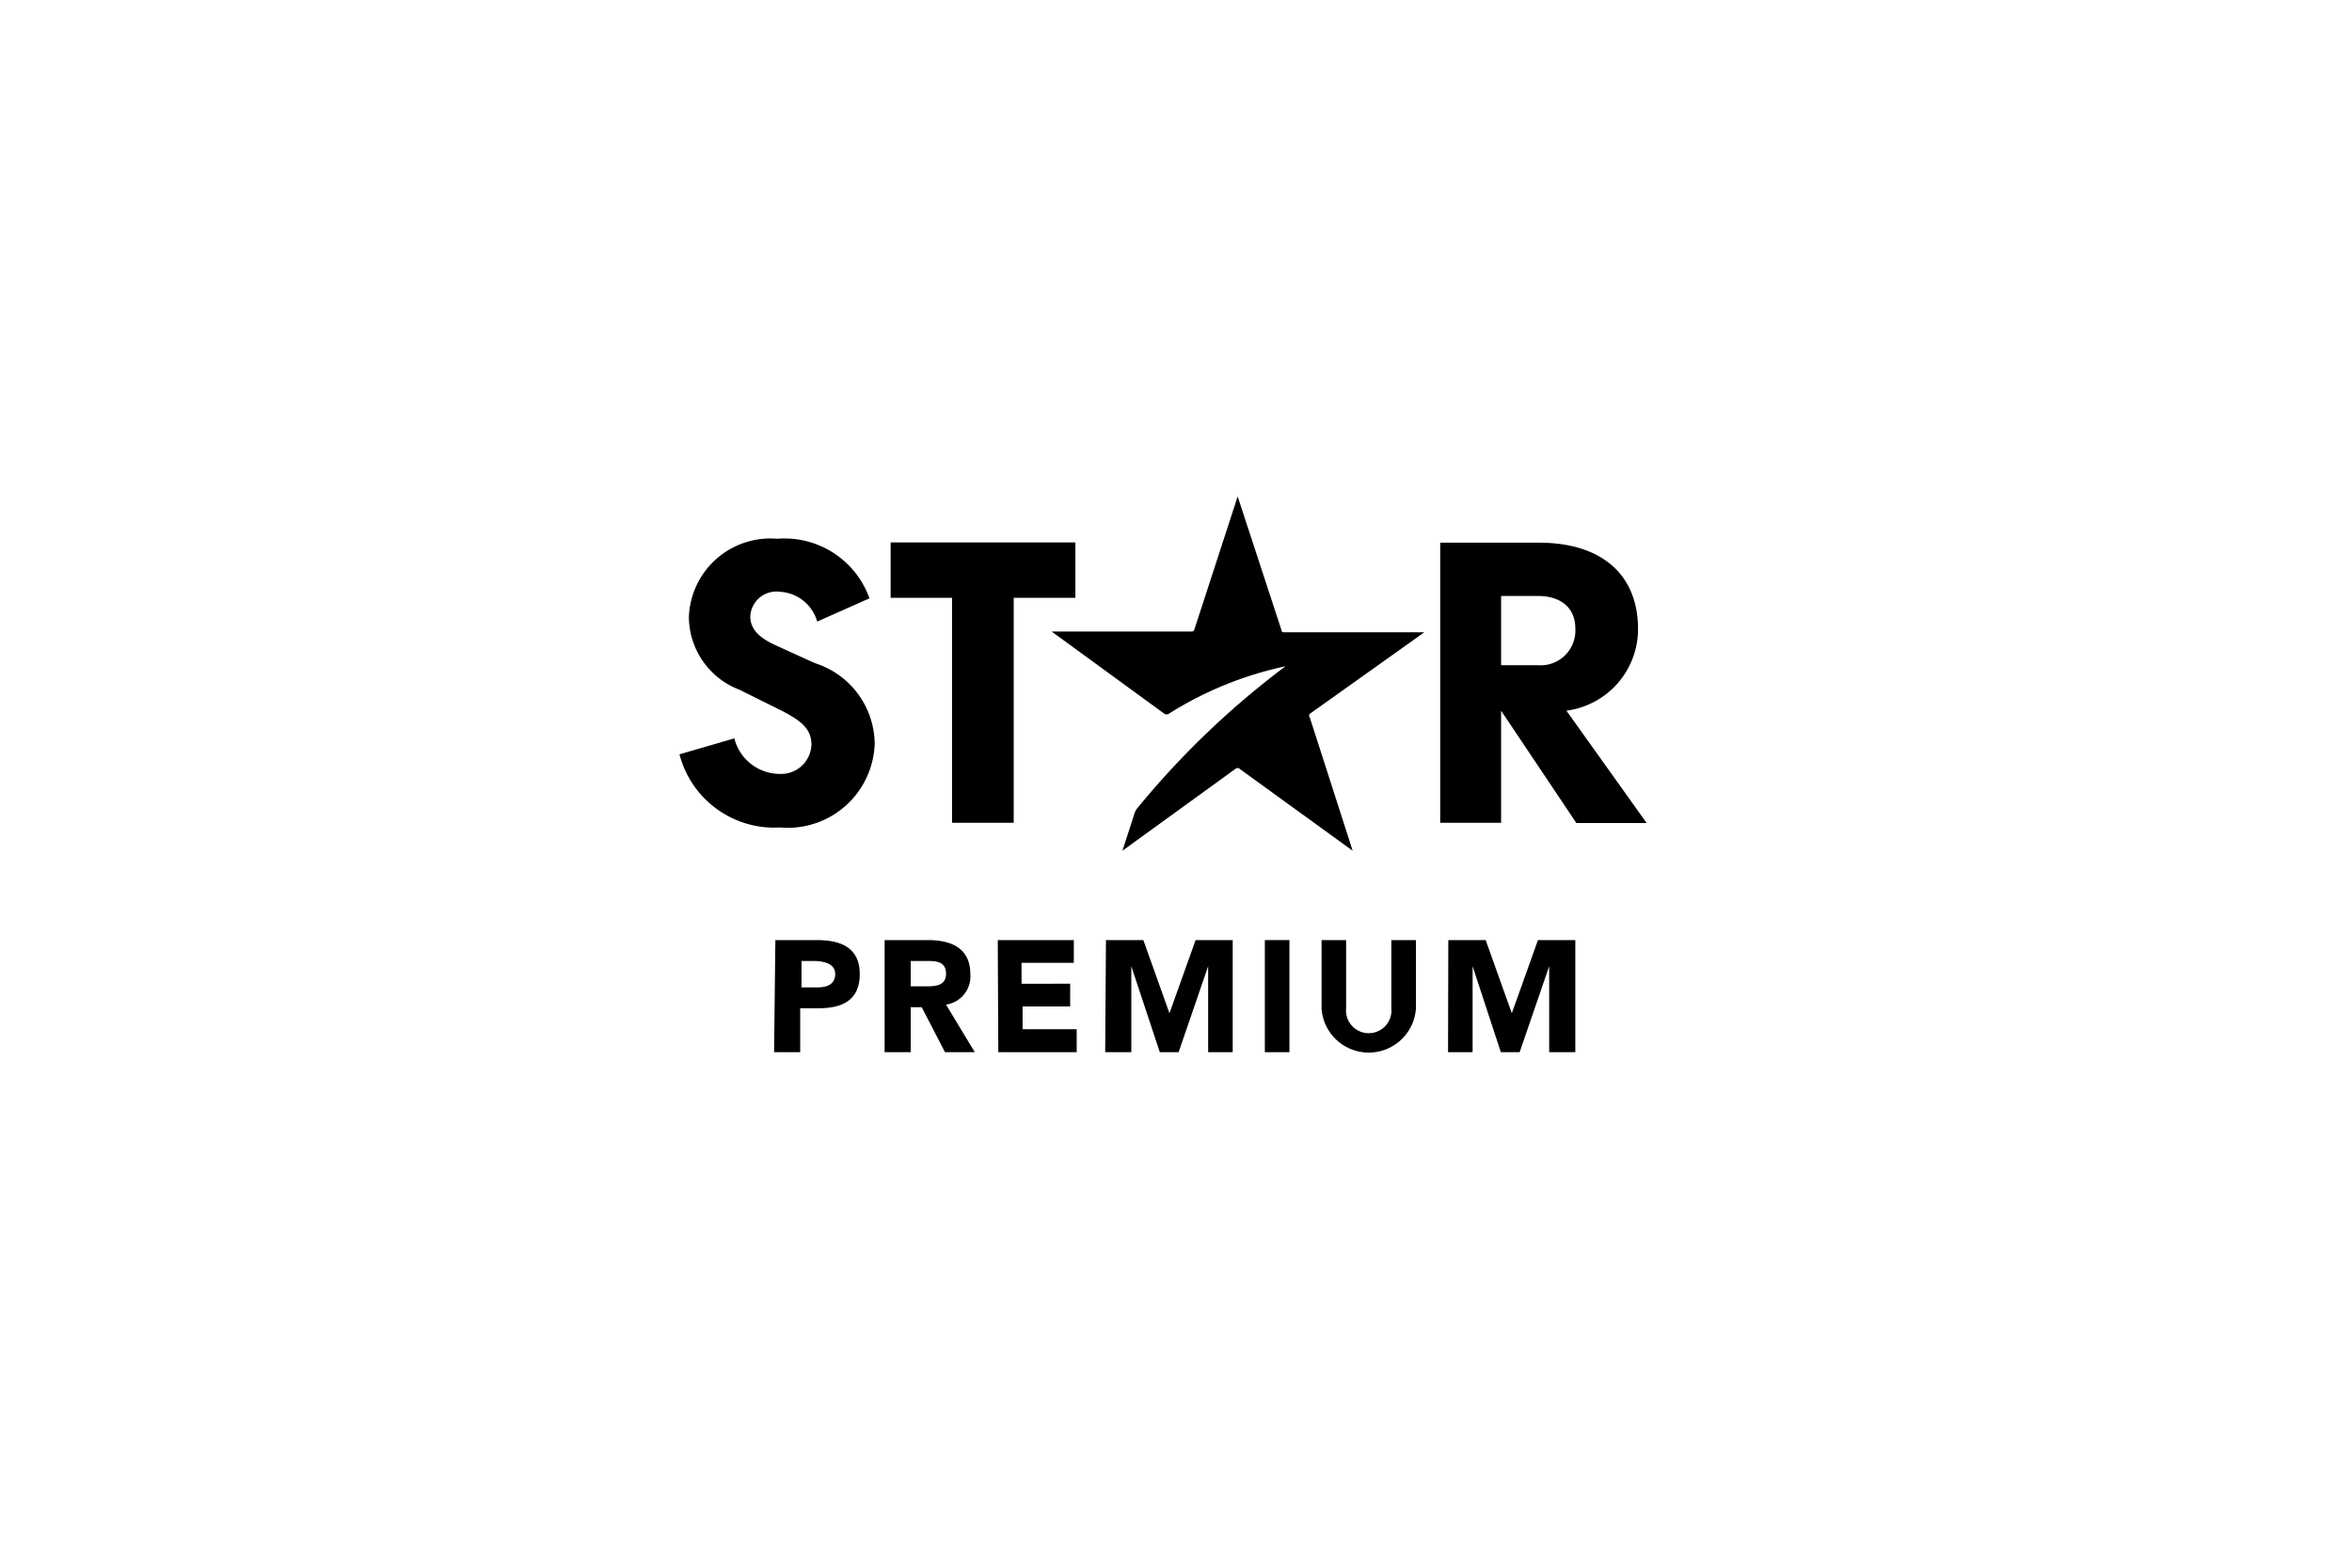 <svg xmlns="http://www.w3.org/2000/svg" width="90" height="60" viewBox="0 0 90 60">
  <g id="Grupo_14840" data-name="Grupo 14840" transform="translate(219 274)">
    <rect id="Rectángulo_8466" data-name="Rectángulo 8466" width="90" height="60" transform="translate(-219 -274)" fill="#fff"/>
    <g id="starpremium" transform="translate(-221.15 -267.8)">
      <path id="Trazado_20093" data-name="Trazado 20093" d="M56.65,18H51.3c-.07,0-.1,0-.12-.1l-1.67-5.1-1.65,5.07a.11.11,0,0,1-.12.1H42.39l4.32,3.15a.15.15,0,0,0,.16,0,13.73,13.73,0,0,1,4.47-1.82,32.57,32.57,0,0,0-5.66,5.42.56.56,0,0,0-.11.19l-.47,1.45,4.32-3.13a.12.12,0,0,1,.17,0l4.32,3.13-1.64-5.1a.11.11,0,0,1,0-.14Z"/>
      <path id="Trazado_20094" data-name="Trazado 20094" d="M59.59,16.61H61c.87,0,1.43.45,1.43,1.24A1.33,1.33,0,0,1,61,19.26H59.59ZM62.09,21a3.15,3.15,0,0,0,2.74-3.12c0-2.14-1.45-3.31-3.79-3.31H57.26V25.29h2.33V21l2.88,4.3h2.69Z"/>
      <path id="Trazado_20095" data-name="Trazado 20095" d="M36.23,14.56v2.12h2.35v8.61h2.36V16.68H43.3V14.56Z"/>
      <path id="Trazado_20096" data-name="Trazado 20096" d="M31.86,18.51c-.7-.31-1-.66-1-1.12A1,1,0,0,1,32,16.45a1.57,1.57,0,0,1,1.42,1.14l2-.89a3.45,3.45,0,0,0-3.53-2.28,3.12,3.12,0,0,0-3.38,3,3,3,0,0,0,1.94,2.78l1.51.75c.84.42,1.24.74,1.24,1.35A1.16,1.16,0,0,1,32,23.42a1.8,1.8,0,0,1-1.75-1.36l-2.1.61A3.75,3.75,0,0,0,32,25.47a3.33,3.33,0,0,0,3.62-3.2,3.27,3.27,0,0,0-2.29-3.09Z"/>
      <path id="Trazado_20097" data-name="Trazado 20097" d="M31.82,29.78h1.6c.89,0,1.63.28,1.63,1.3s-.69,1.31-1.59,1.31h-.69v1.68h-1Zm1,1.81h.63c.33,0,.66-.11.66-.51s-.44-.5-.81-.5h-.48Z"/>
      <path id="Trazado_20098" data-name="Trazado 20098" d="M36,29.78h1.66c.88,0,1.62.3,1.62,1.3a1.09,1.09,0,0,1-.93,1.17l1.1,1.82H38.31l-.89-1.72H37v1.72H36Zm1,1.77h.56c.34,0,.79,0,.79-.48s-.39-.49-.73-.49H37Z"/>
      <path id="Trazado_20099" data-name="Trazado 20099" d="M40.33,29.78h2.91v.87h-2v.8H43.1v.87H41.28v.87h2.07v.88h-3Z"/>
      <path id="Trazado_20100" data-name="Trazado 20100" d="M44.47,29.78H45.9l1,2.8h0l1-2.8h1.42v4.29h-.94V30.78h0l-1.13,3.29h-.72l-1.09-3.29h0v3.29h-1Z"/>
      <path id="Trazado_20101" data-name="Trazado 20101" d="M50.55,29.78h.94v4.29h-.94Z"/>
      <path id="Trazado_20102" data-name="Trazado 20102" d="M56.33,32.41a1.81,1.81,0,0,1-3.61,0V29.78h.94v2.6a.87.87,0,1,0,1.73,0v-2.6h.94Z"/>
      <path id="Trazado_20103" data-name="Trazado 20103" d="M57.57,29.78H59l1,2.8h0l1-2.8h1.43v4.29h-1V30.78h0L60.3,34.07h-.72L58.5,30.78h0v3.29h-.94Z"/>
    </g>
  </g>
</svg>
